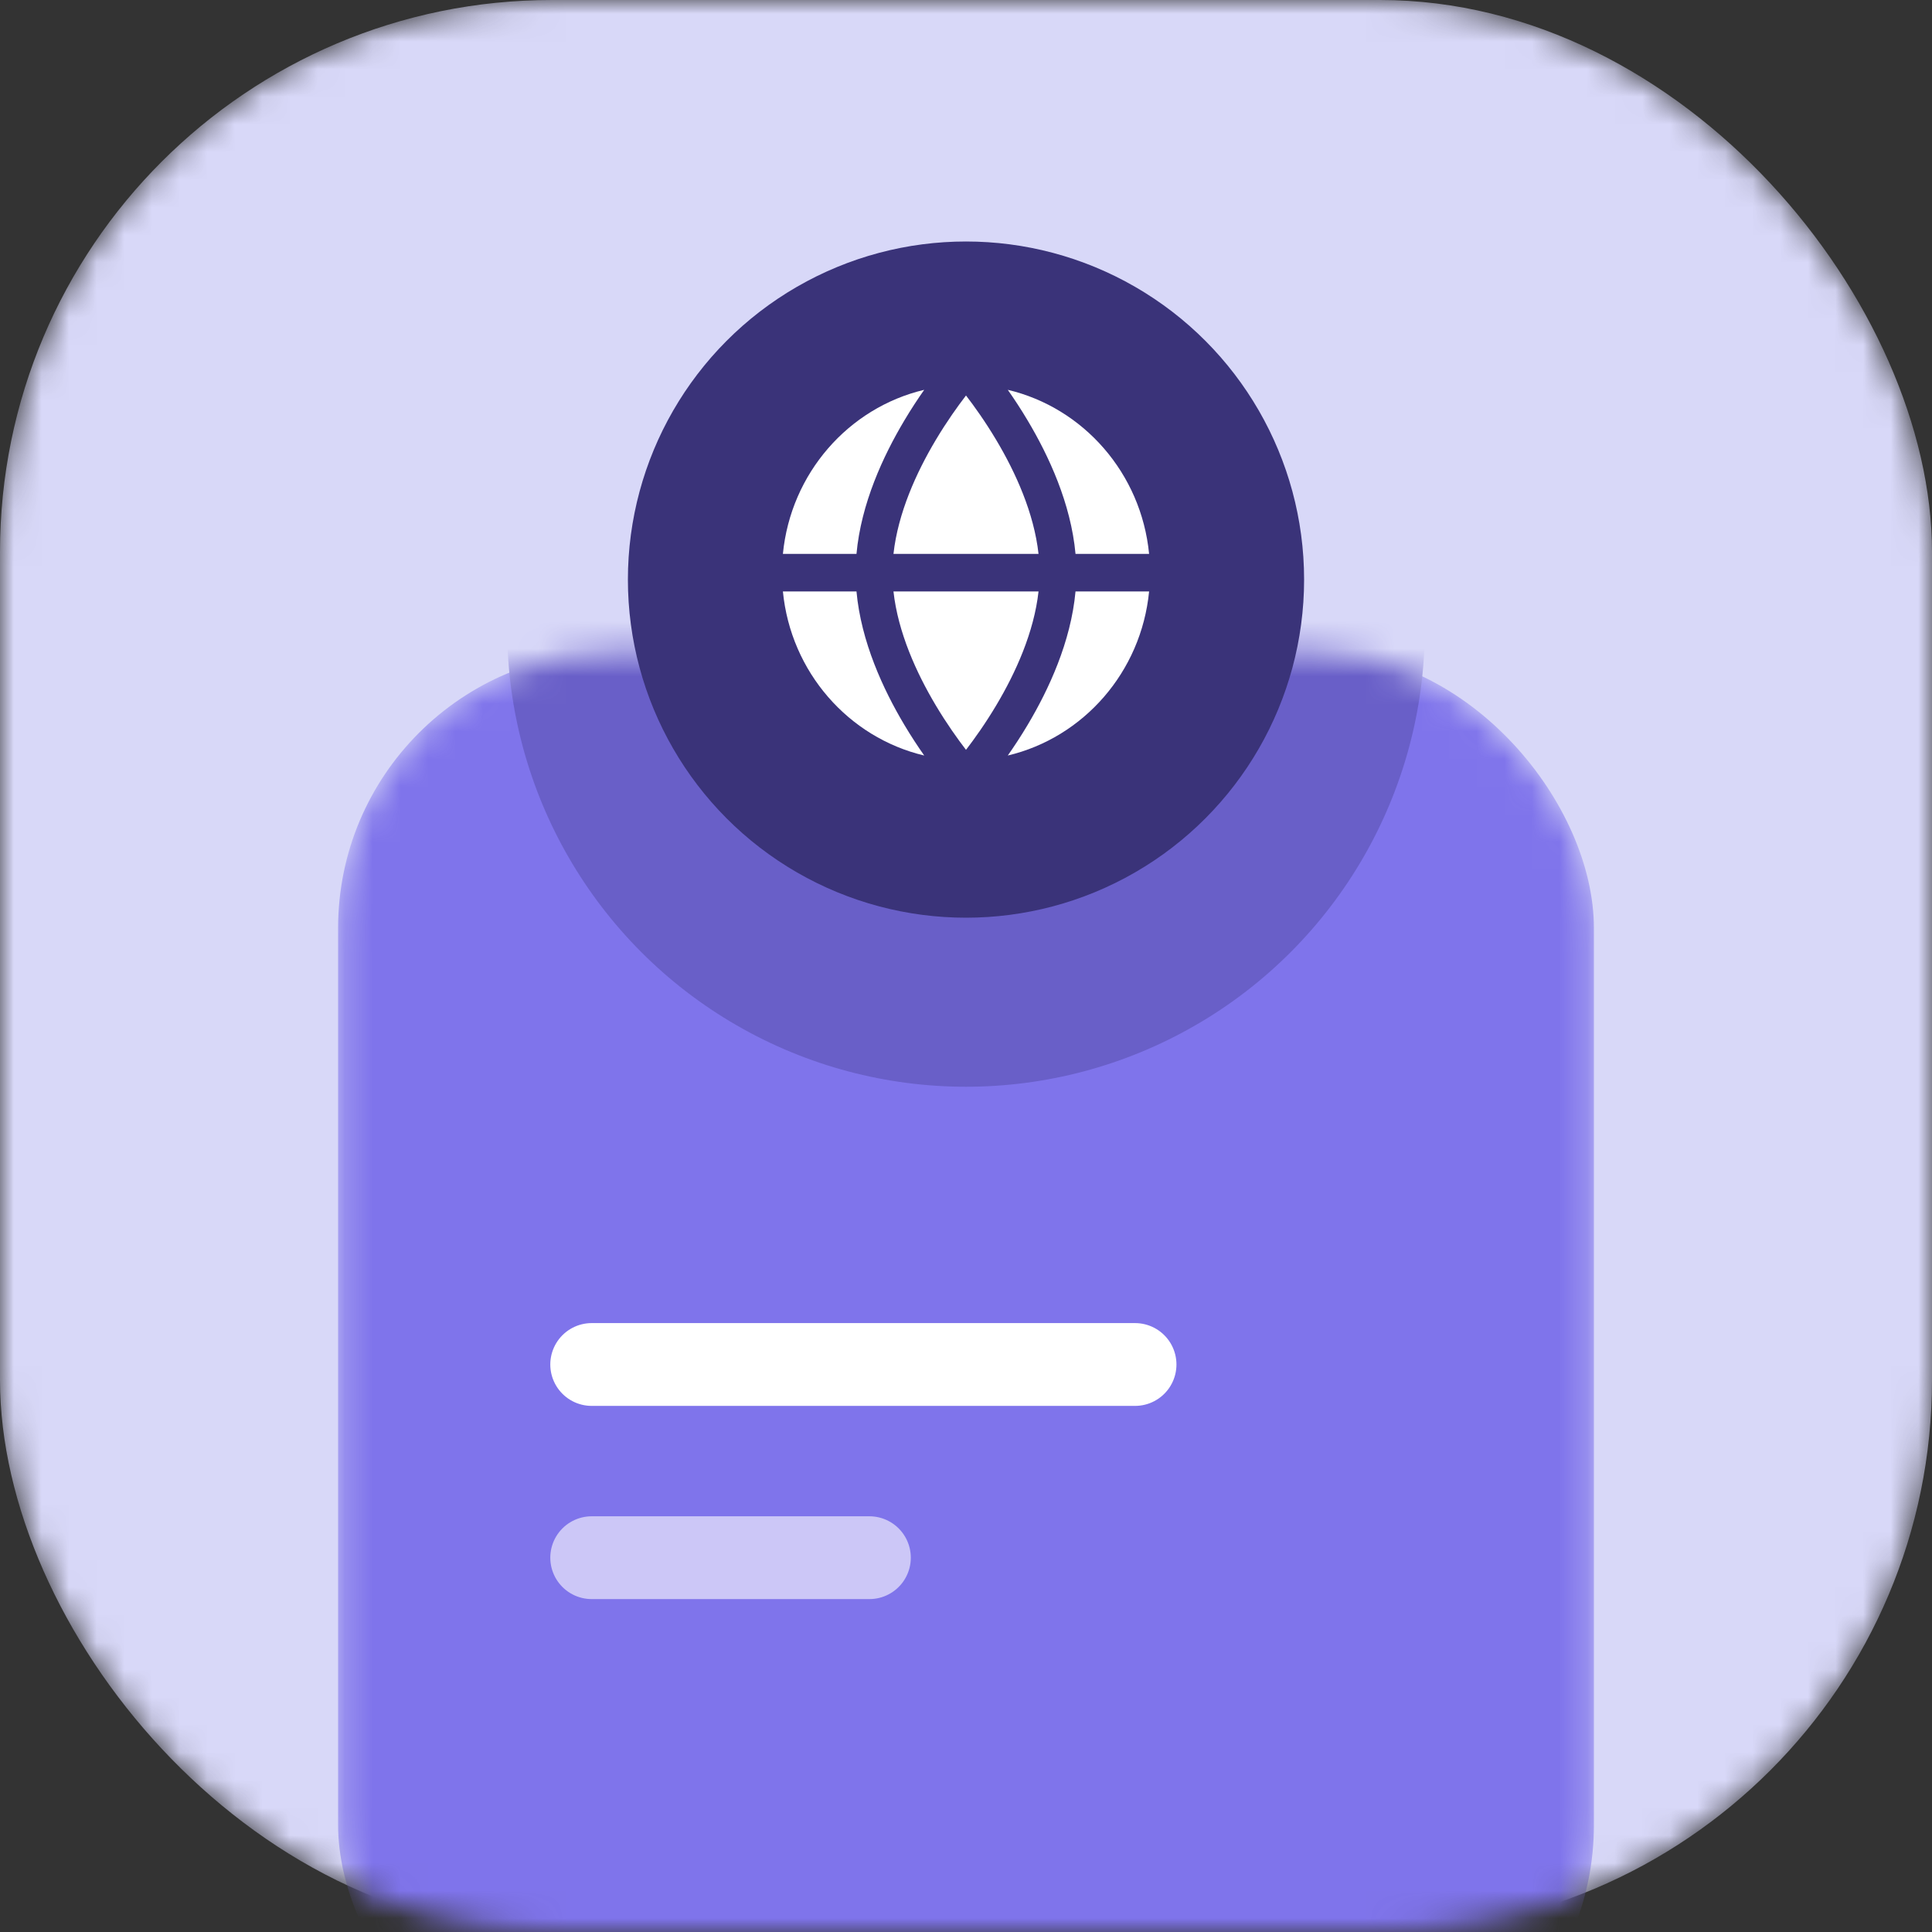 <svg width="70" height="70" viewBox="0 0 70 70" fill="none" xmlns="http://www.w3.org/2000/svg">
<rect x="0" y="0" width="70" height="70" fill="#333333" stroke="none"/>
<mask id="mask0_1_106" style="mask-type:alpha" maskUnits="userSpaceOnUse" x="0" y="0" width="70" height="70">
<rect width="70" height="70" rx="20" fill="#D8D8F8"/>
</mask>
<g mask="url(#mask0_1_106)">
<rect width="70" height="70" rx="20" fill="#D8D8F8"/>
<mask id="mask1_1_106" style="mask-type:alpha" maskUnits="userSpaceOnUse" x="12" y="23" width="46" height="54">
<rect x="12.25" y="23.625" width="45.5" height="52.5" rx="10" fill="#7F74EB"/>
</mask>
<g mask="url(#mask1_1_106)">
<rect x="12.25" y="23.625" width="45.5" height="52.5" rx="10" fill="#7F74EB"/>
<circle cx="35" cy="22.75" r="16.625" fill="#695FC8"/>
</g>
<path d="M21.438 49.438H41.125" stroke="white" stroke-width="3" stroke-linecap="round" stroke-linejoin="round"/>
<path opacity="0.6" d="M21.438 56.438H31.5" stroke="white" stroke-width="3" stroke-linecap="round" stroke-linejoin="round"/>
<circle cx="35" cy="21" r="12.25" fill="#3A3379"/>
</g>
<path d="M33.486 14.124C30.743 14.773 28.65 17.149 28.366 20.069H31.032C31.199 18.241 32.002 16.516 32.764 15.238C33.011 14.822 33.259 14.447 33.486 14.124Z" fill="white"/>
<path d="M28.366 21.429C28.65 24.348 30.743 26.724 33.486 27.374C33.259 27.05 33.011 26.675 32.764 26.26C32.002 24.981 31.199 23.256 31.032 21.429H28.366Z" fill="white"/>
<path d="M36.514 27.374C36.741 27.05 36.989 26.675 37.236 26.26C37.998 24.981 38.801 23.256 38.968 21.429H41.634C41.35 24.348 39.257 26.724 36.514 27.374Z" fill="white"/>
<path d="M41.634 20.069H38.968C38.801 18.241 37.998 16.516 37.236 15.238C36.989 14.822 36.741 14.447 36.514 14.124C39.257 14.773 41.35 17.149 41.634 20.069Z" fill="white"/>
<path d="M36.097 15.944C36.8 17.123 37.464 18.589 37.628 20.069H32.372C32.536 18.589 33.2 17.123 33.903 15.944C34.301 15.276 34.7 14.719 35 14.329C35.3 14.719 35.699 15.276 36.097 15.944Z" fill="white"/>
<path d="M33.903 25.553C33.2 24.374 32.536 22.908 32.372 21.429H37.628C37.464 22.908 36.8 24.374 36.097 25.553C35.699 26.221 35.3 26.778 35 27.168C34.7 26.778 34.301 26.221 33.903 25.553Z" fill="white"/>
</svg>
